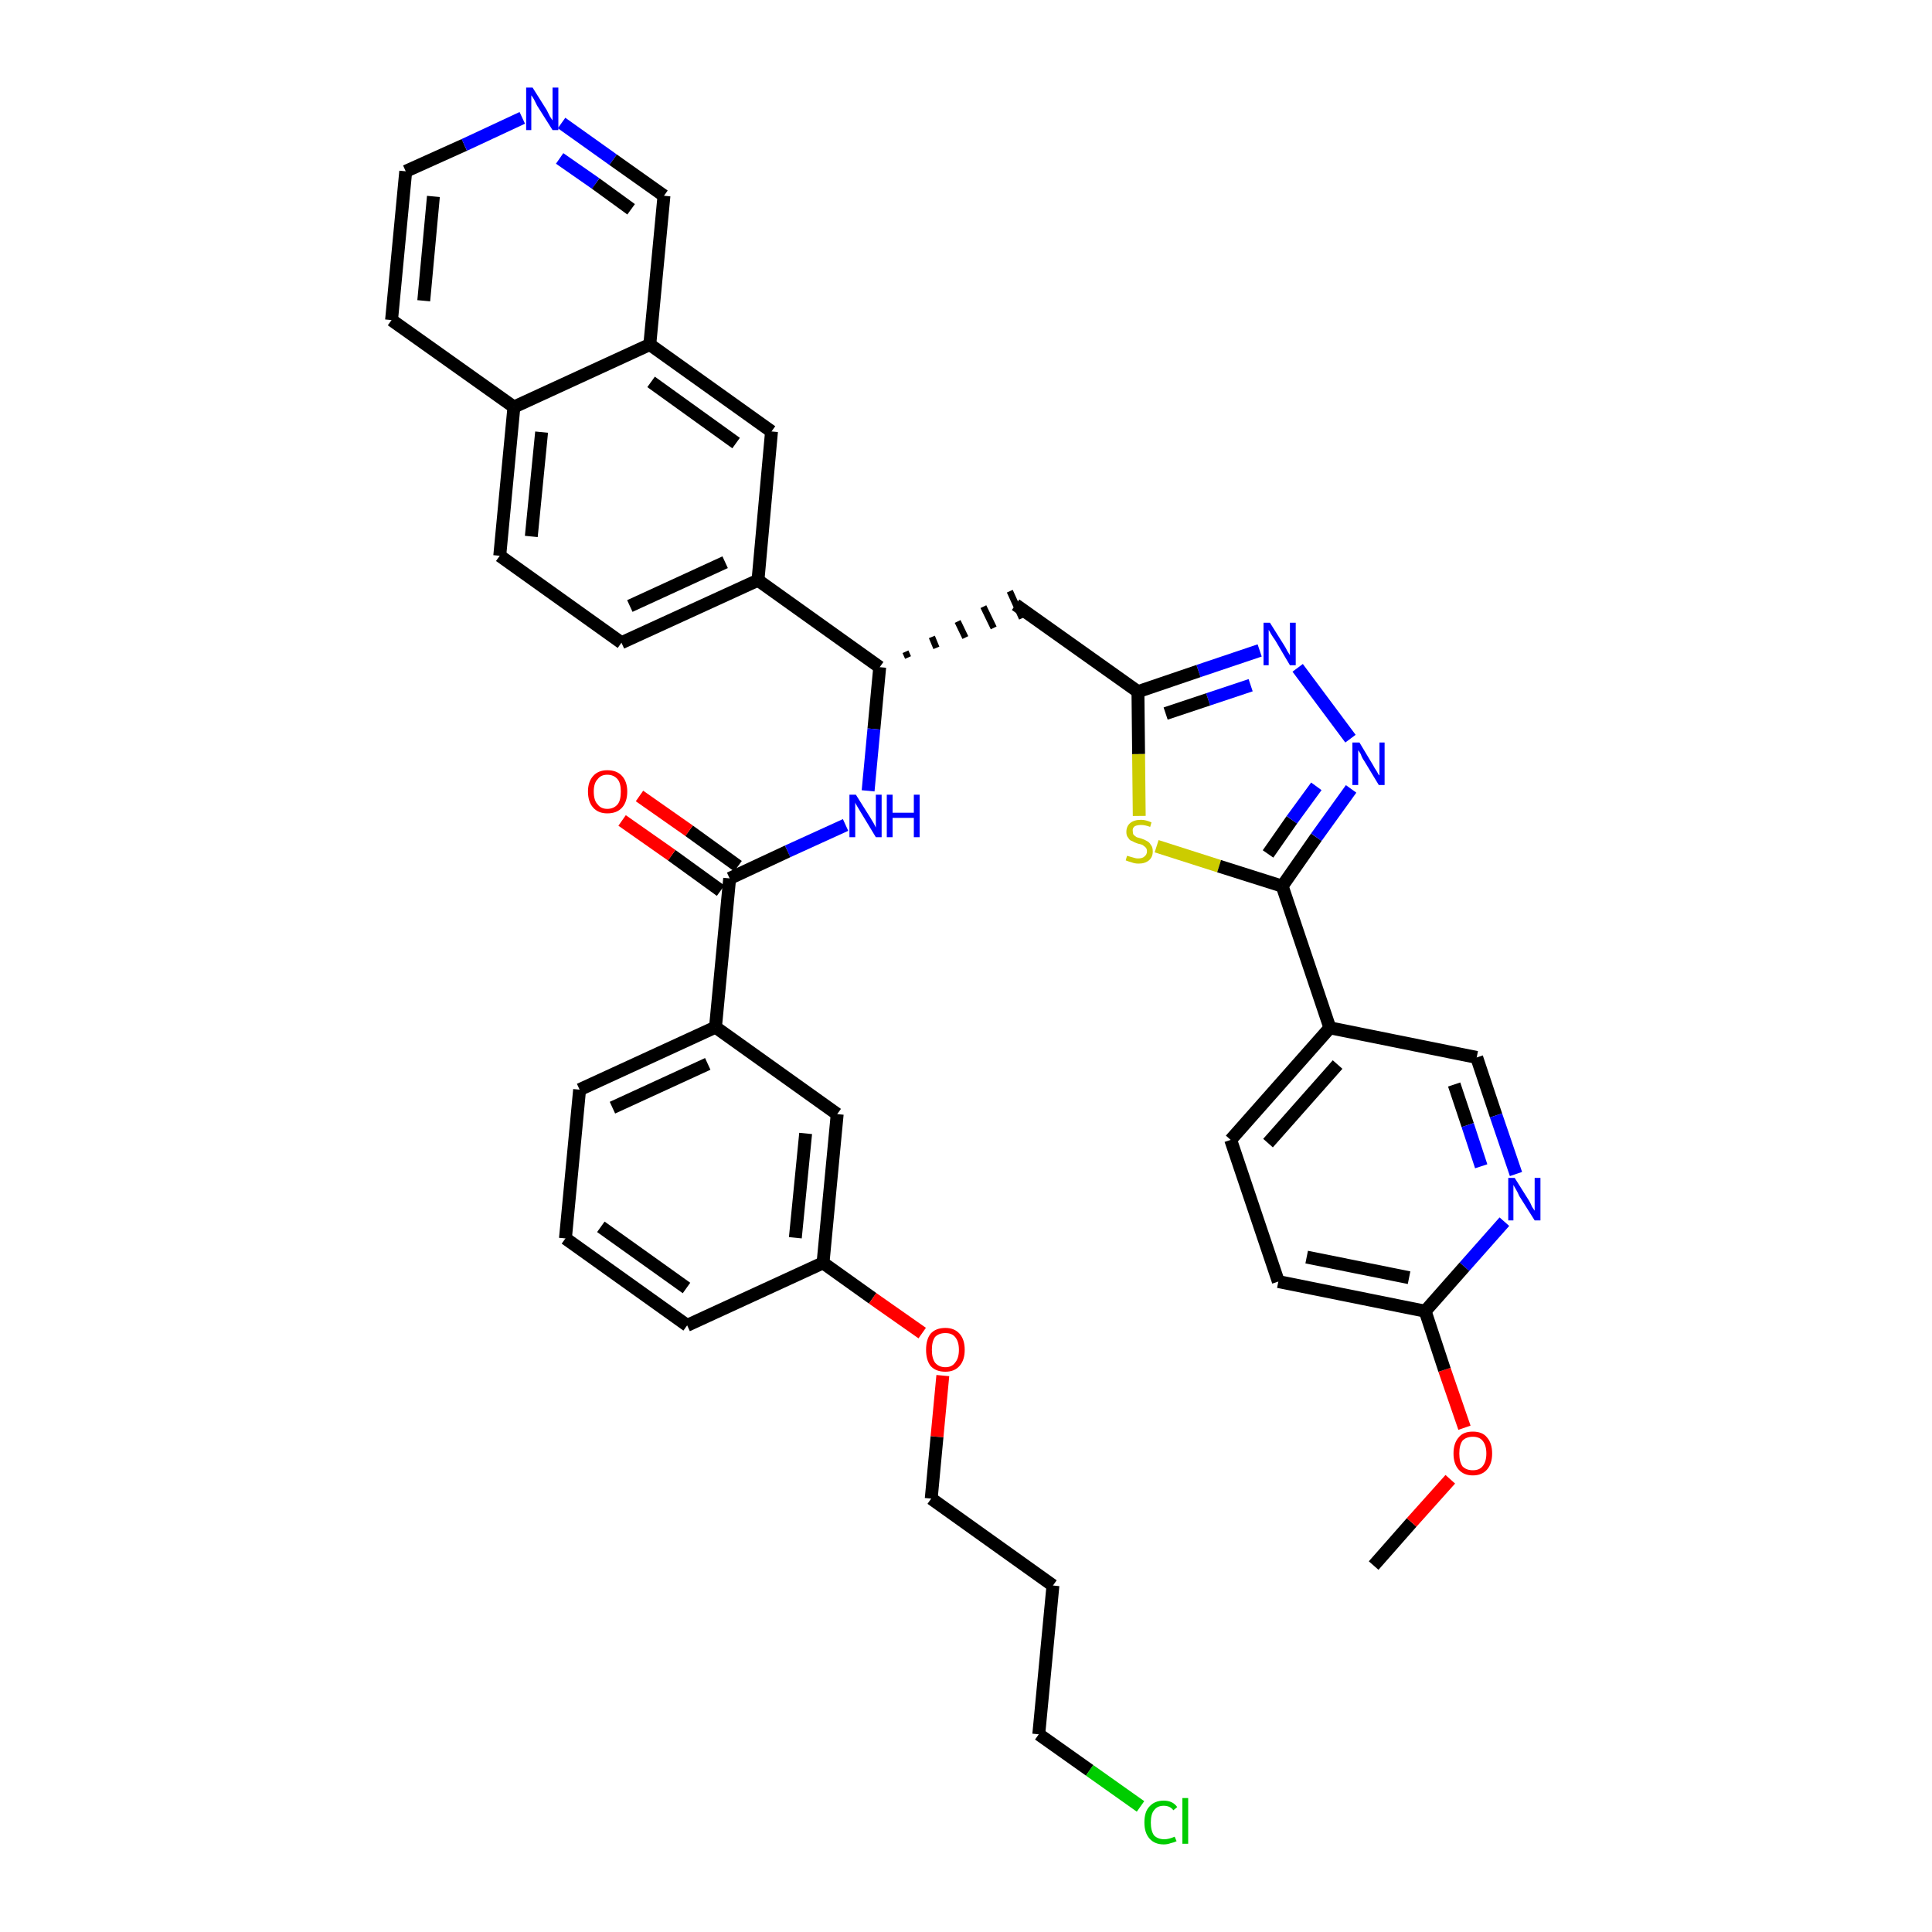 <?xml version='1.0' encoding='iso-8859-1'?>
<svg version='1.1' baseProfile='full'
              xmlns='http://www.w3.org/2000/svg'
                      xmlns:rdkit='http://www.rdkit.org/xml'
                      xmlns:xlink='http://www.w3.org/1999/xlink'
                  xml:space='preserve'
width='300px' height='300px' viewBox='0 0 300 300'>
<!-- END OF HEADER -->
<path class='bond-0 atom-0 atom-1' d='M 213.3,243.1 L 219.2,236.4' style='fill:none;fill-rule:evenodd;stroke:#000000;stroke-width:2.0px;stroke-linecap:butt;stroke-linejoin:miter;stroke-opacity:1' />
<path class='bond-0 atom-0 atom-1' d='M 219.2,236.4 L 225.2,229.7' style='fill:none;fill-rule:evenodd;stroke:#FF0000;stroke-width:2.0px;stroke-linecap:butt;stroke-linejoin:miter;stroke-opacity:1' />
<path class='bond-1 atom-1 atom-2' d='M 227.4,221.7 L 224.3,212.7' style='fill:none;fill-rule:evenodd;stroke:#FF0000;stroke-width:2.0px;stroke-linecap:butt;stroke-linejoin:miter;stroke-opacity:1' />
<path class='bond-1 atom-1 atom-2' d='M 224.3,212.7 L 221.3,203.6' style='fill:none;fill-rule:evenodd;stroke:#000000;stroke-width:2.0px;stroke-linecap:butt;stroke-linejoin:miter;stroke-opacity:1' />
<path class='bond-2 atom-2 atom-3' d='M 221.3,203.6 L 198.5,199.0' style='fill:none;fill-rule:evenodd;stroke:#000000;stroke-width:2.0px;stroke-linecap:butt;stroke-linejoin:miter;stroke-opacity:1' />
<path class='bond-2 atom-2 atom-3' d='M 218.8,198.4 L 202.9,195.2' style='fill:none;fill-rule:evenodd;stroke:#000000;stroke-width:2.0px;stroke-linecap:butt;stroke-linejoin:miter;stroke-opacity:1' />
<path class='bond-38 atom-38 atom-2' d='M 233.6,189.7 L 227.4,196.7' style='fill:none;fill-rule:evenodd;stroke:#0000FF;stroke-width:2.0px;stroke-linecap:butt;stroke-linejoin:miter;stroke-opacity:1' />
<path class='bond-38 atom-38 atom-2' d='M 227.4,196.7 L 221.3,203.6' style='fill:none;fill-rule:evenodd;stroke:#000000;stroke-width:2.0px;stroke-linecap:butt;stroke-linejoin:miter;stroke-opacity:1' />
<path class='bond-3 atom-3 atom-4' d='M 198.5,199.0 L 191.1,177.0' style='fill:none;fill-rule:evenodd;stroke:#000000;stroke-width:2.0px;stroke-linecap:butt;stroke-linejoin:miter;stroke-opacity:1' />
<path class='bond-4 atom-4 atom-5' d='M 191.1,177.0 L 206.5,159.6' style='fill:none;fill-rule:evenodd;stroke:#000000;stroke-width:2.0px;stroke-linecap:butt;stroke-linejoin:miter;stroke-opacity:1' />
<path class='bond-4 atom-4 atom-5' d='M 196.9,177.5 L 207.7,165.3' style='fill:none;fill-rule:evenodd;stroke:#000000;stroke-width:2.0px;stroke-linecap:butt;stroke-linejoin:miter;stroke-opacity:1' />
<path class='bond-5 atom-5 atom-6' d='M 206.5,159.6 L 199.1,137.6' style='fill:none;fill-rule:evenodd;stroke:#000000;stroke-width:2.0px;stroke-linecap:butt;stroke-linejoin:miter;stroke-opacity:1' />
<path class='bond-36 atom-5 atom-37' d='M 206.5,159.6 L 229.3,164.2' style='fill:none;fill-rule:evenodd;stroke:#000000;stroke-width:2.0px;stroke-linecap:butt;stroke-linejoin:miter;stroke-opacity:1' />
<path class='bond-6 atom-6 atom-7' d='M 199.1,137.6 L 204.4,130.0' style='fill:none;fill-rule:evenodd;stroke:#000000;stroke-width:2.0px;stroke-linecap:butt;stroke-linejoin:miter;stroke-opacity:1' />
<path class='bond-6 atom-6 atom-7' d='M 204.4,130.0 L 209.8,122.5' style='fill:none;fill-rule:evenodd;stroke:#0000FF;stroke-width:2.0px;stroke-linecap:butt;stroke-linejoin:miter;stroke-opacity:1' />
<path class='bond-6 atom-6 atom-7' d='M 196.9,132.6 L 200.6,127.3' style='fill:none;fill-rule:evenodd;stroke:#000000;stroke-width:2.0px;stroke-linecap:butt;stroke-linejoin:miter;stroke-opacity:1' />
<path class='bond-6 atom-6 atom-7' d='M 200.6,127.3 L 204.4,122.1' style='fill:none;fill-rule:evenodd;stroke:#0000FF;stroke-width:2.0px;stroke-linecap:butt;stroke-linejoin:miter;stroke-opacity:1' />
<path class='bond-39 atom-36 atom-6' d='M 179.6,131.4 L 189.3,134.5' style='fill:none;fill-rule:evenodd;stroke:#CCCC00;stroke-width:2.0px;stroke-linecap:butt;stroke-linejoin:miter;stroke-opacity:1' />
<path class='bond-39 atom-36 atom-6' d='M 189.3,134.5 L 199.1,137.6' style='fill:none;fill-rule:evenodd;stroke:#000000;stroke-width:2.0px;stroke-linecap:butt;stroke-linejoin:miter;stroke-opacity:1' />
<path class='bond-7 atom-7 atom-8' d='M 209.7,114.7 L 201.5,103.7' style='fill:none;fill-rule:evenodd;stroke:#0000FF;stroke-width:2.0px;stroke-linecap:butt;stroke-linejoin:miter;stroke-opacity:1' />
<path class='bond-8 atom-8 atom-9' d='M 195.6,101.0 L 186.1,104.2' style='fill:none;fill-rule:evenodd;stroke:#0000FF;stroke-width:2.0px;stroke-linecap:butt;stroke-linejoin:miter;stroke-opacity:1' />
<path class='bond-8 atom-8 atom-9' d='M 186.1,104.2 L 176.7,107.4' style='fill:none;fill-rule:evenodd;stroke:#000000;stroke-width:2.0px;stroke-linecap:butt;stroke-linejoin:miter;stroke-opacity:1' />
<path class='bond-8 atom-8 atom-9' d='M 194.2,106.4 L 187.6,108.6' style='fill:none;fill-rule:evenodd;stroke:#0000FF;stroke-width:2.0px;stroke-linecap:butt;stroke-linejoin:miter;stroke-opacity:1' />
<path class='bond-8 atom-8 atom-9' d='M 187.6,108.6 L 181.0,110.8' style='fill:none;fill-rule:evenodd;stroke:#000000;stroke-width:2.0px;stroke-linecap:butt;stroke-linejoin:miter;stroke-opacity:1' />
<path class='bond-9 atom-9 atom-10' d='M 176.7,107.4 L 157.7,93.9' style='fill:none;fill-rule:evenodd;stroke:#000000;stroke-width:2.0px;stroke-linecap:butt;stroke-linejoin:miter;stroke-opacity:1' />
<path class='bond-35 atom-9 atom-36' d='M 176.7,107.4 L 176.8,117.1' style='fill:none;fill-rule:evenodd;stroke:#000000;stroke-width:2.0px;stroke-linecap:butt;stroke-linejoin:miter;stroke-opacity:1' />
<path class='bond-35 atom-9 atom-36' d='M 176.8,117.1 L 176.9,126.7' style='fill:none;fill-rule:evenodd;stroke:#CCCC00;stroke-width:2.0px;stroke-linecap:butt;stroke-linejoin:miter;stroke-opacity:1' />
<path class='bond-10 atom-11 atom-10' d='M 141.0,102.1 L 140.6,101.2' style='fill:none;fill-rule:evenodd;stroke:#000000;stroke-width:1.0px;stroke-linecap:butt;stroke-linejoin:miter;stroke-opacity:1' />
<path class='bond-10 atom-11 atom-10' d='M 145.4,100.6 L 144.7,98.9' style='fill:none;fill-rule:evenodd;stroke:#000000;stroke-width:1.0px;stroke-linecap:butt;stroke-linejoin:miter;stroke-opacity:1' />
<path class='bond-10 atom-11 atom-10' d='M 149.9,99.0 L 148.7,96.5' style='fill:none;fill-rule:evenodd;stroke:#000000;stroke-width:1.0px;stroke-linecap:butt;stroke-linejoin:miter;stroke-opacity:1' />
<path class='bond-10 atom-11 atom-10' d='M 154.3,97.5 L 152.7,94.2' style='fill:none;fill-rule:evenodd;stroke:#000000;stroke-width:1.0px;stroke-linecap:butt;stroke-linejoin:miter;stroke-opacity:1' />
<path class='bond-10 atom-11 atom-10' d='M 158.7,96.0 L 156.8,91.8' style='fill:none;fill-rule:evenodd;stroke:#000000;stroke-width:1.0px;stroke-linecap:butt;stroke-linejoin:miter;stroke-opacity:1' />
<path class='bond-11 atom-11 atom-12' d='M 136.6,103.6 L 135.7,113.2' style='fill:none;fill-rule:evenodd;stroke:#000000;stroke-width:2.0px;stroke-linecap:butt;stroke-linejoin:miter;stroke-opacity:1' />
<path class='bond-11 atom-11 atom-12' d='M 135.7,113.2 L 134.8,122.8' style='fill:none;fill-rule:evenodd;stroke:#0000FF;stroke-width:2.0px;stroke-linecap:butt;stroke-linejoin:miter;stroke-opacity:1' />
<path class='bond-25 atom-11 atom-26' d='M 136.6,103.6 L 117.7,90.1' style='fill:none;fill-rule:evenodd;stroke:#000000;stroke-width:2.0px;stroke-linecap:butt;stroke-linejoin:miter;stroke-opacity:1' />
<path class='bond-12 atom-12 atom-13' d='M 131.3,128.1 L 122.3,132.2' style='fill:none;fill-rule:evenodd;stroke:#0000FF;stroke-width:2.0px;stroke-linecap:butt;stroke-linejoin:miter;stroke-opacity:1' />
<path class='bond-12 atom-12 atom-13' d='M 122.3,132.2 L 113.3,136.4' style='fill:none;fill-rule:evenodd;stroke:#000000;stroke-width:2.0px;stroke-linecap:butt;stroke-linejoin:miter;stroke-opacity:1' />
<path class='bond-13 atom-13 atom-14' d='M 114.6,134.5 L 107.0,129.0' style='fill:none;fill-rule:evenodd;stroke:#000000;stroke-width:2.0px;stroke-linecap:butt;stroke-linejoin:miter;stroke-opacity:1' />
<path class='bond-13 atom-13 atom-14' d='M 107.0,129.0 L 99.3,123.6' style='fill:none;fill-rule:evenodd;stroke:#FF0000;stroke-width:2.0px;stroke-linecap:butt;stroke-linejoin:miter;stroke-opacity:1' />
<path class='bond-13 atom-13 atom-14' d='M 111.9,138.3 L 104.3,132.8' style='fill:none;fill-rule:evenodd;stroke:#000000;stroke-width:2.0px;stroke-linecap:butt;stroke-linejoin:miter;stroke-opacity:1' />
<path class='bond-13 atom-13 atom-14' d='M 104.3,132.8 L 96.6,127.4' style='fill:none;fill-rule:evenodd;stroke:#FF0000;stroke-width:2.0px;stroke-linecap:butt;stroke-linejoin:miter;stroke-opacity:1' />
<path class='bond-14 atom-13 atom-15' d='M 113.3,136.4 L 111.1,159.5' style='fill:none;fill-rule:evenodd;stroke:#000000;stroke-width:2.0px;stroke-linecap:butt;stroke-linejoin:miter;stroke-opacity:1' />
<path class='bond-15 atom-15 atom-16' d='M 111.1,159.5 L 90.0,169.2' style='fill:none;fill-rule:evenodd;stroke:#000000;stroke-width:2.0px;stroke-linecap:butt;stroke-linejoin:miter;stroke-opacity:1' />
<path class='bond-15 atom-15 atom-16' d='M 109.9,165.2 L 95.1,172.0' style='fill:none;fill-rule:evenodd;stroke:#000000;stroke-width:2.0px;stroke-linecap:butt;stroke-linejoin:miter;stroke-opacity:1' />
<path class='bond-40 atom-25 atom-15' d='M 130.0,173.0 L 111.1,159.5' style='fill:none;fill-rule:evenodd;stroke:#000000;stroke-width:2.0px;stroke-linecap:butt;stroke-linejoin:miter;stroke-opacity:1' />
<path class='bond-16 atom-16 atom-17' d='M 90.0,169.2 L 87.8,192.3' style='fill:none;fill-rule:evenodd;stroke:#000000;stroke-width:2.0px;stroke-linecap:butt;stroke-linejoin:miter;stroke-opacity:1' />
<path class='bond-17 atom-17 atom-18' d='M 87.8,192.3 L 106.7,205.8' style='fill:none;fill-rule:evenodd;stroke:#000000;stroke-width:2.0px;stroke-linecap:butt;stroke-linejoin:miter;stroke-opacity:1' />
<path class='bond-17 atom-17 atom-18' d='M 93.3,190.5 L 106.6,200.0' style='fill:none;fill-rule:evenodd;stroke:#000000;stroke-width:2.0px;stroke-linecap:butt;stroke-linejoin:miter;stroke-opacity:1' />
<path class='bond-18 atom-18 atom-19' d='M 106.7,205.8 L 127.8,196.1' style='fill:none;fill-rule:evenodd;stroke:#000000;stroke-width:2.0px;stroke-linecap:butt;stroke-linejoin:miter;stroke-opacity:1' />
<path class='bond-19 atom-19 atom-20' d='M 127.8,196.1 L 135.5,201.6' style='fill:none;fill-rule:evenodd;stroke:#000000;stroke-width:2.0px;stroke-linecap:butt;stroke-linejoin:miter;stroke-opacity:1' />
<path class='bond-19 atom-19 atom-20' d='M 135.5,201.6 L 143.2,207.0' style='fill:none;fill-rule:evenodd;stroke:#FF0000;stroke-width:2.0px;stroke-linecap:butt;stroke-linejoin:miter;stroke-opacity:1' />
<path class='bond-24 atom-19 atom-25' d='M 127.8,196.1 L 130.0,173.0' style='fill:none;fill-rule:evenodd;stroke:#000000;stroke-width:2.0px;stroke-linecap:butt;stroke-linejoin:miter;stroke-opacity:1' />
<path class='bond-24 atom-19 atom-25' d='M 123.5,192.2 L 125.1,176.0' style='fill:none;fill-rule:evenodd;stroke:#000000;stroke-width:2.0px;stroke-linecap:butt;stroke-linejoin:miter;stroke-opacity:1' />
<path class='bond-20 atom-20 atom-21' d='M 146.4,213.6 L 145.5,223.1' style='fill:none;fill-rule:evenodd;stroke:#FF0000;stroke-width:2.0px;stroke-linecap:butt;stroke-linejoin:miter;stroke-opacity:1' />
<path class='bond-20 atom-20 atom-21' d='M 145.5,223.1 L 144.6,232.7' style='fill:none;fill-rule:evenodd;stroke:#000000;stroke-width:2.0px;stroke-linecap:butt;stroke-linejoin:miter;stroke-opacity:1' />
<path class='bond-21 atom-21 atom-22' d='M 144.6,232.7 L 163.5,246.2' style='fill:none;fill-rule:evenodd;stroke:#000000;stroke-width:2.0px;stroke-linecap:butt;stroke-linejoin:miter;stroke-opacity:1' />
<path class='bond-22 atom-22 atom-23' d='M 163.5,246.2 L 161.3,269.3' style='fill:none;fill-rule:evenodd;stroke:#000000;stroke-width:2.0px;stroke-linecap:butt;stroke-linejoin:miter;stroke-opacity:1' />
<path class='bond-23 atom-23 atom-24' d='M 161.3,269.3 L 169.2,274.9' style='fill:none;fill-rule:evenodd;stroke:#000000;stroke-width:2.0px;stroke-linecap:butt;stroke-linejoin:miter;stroke-opacity:1' />
<path class='bond-23 atom-23 atom-24' d='M 169.2,274.9 L 177.1,280.5' style='fill:none;fill-rule:evenodd;stroke:#00CC00;stroke-width:2.0px;stroke-linecap:butt;stroke-linejoin:miter;stroke-opacity:1' />
<path class='bond-26 atom-26 atom-27' d='M 117.7,90.1 L 96.5,99.8' style='fill:none;fill-rule:evenodd;stroke:#000000;stroke-width:2.0px;stroke-linecap:butt;stroke-linejoin:miter;stroke-opacity:1' />
<path class='bond-26 atom-26 atom-27' d='M 112.6,87.3 L 97.8,94.1' style='fill:none;fill-rule:evenodd;stroke:#000000;stroke-width:2.0px;stroke-linecap:butt;stroke-linejoin:miter;stroke-opacity:1' />
<path class='bond-41 atom-35 atom-26' d='M 119.8,67.0 L 117.7,90.1' style='fill:none;fill-rule:evenodd;stroke:#000000;stroke-width:2.0px;stroke-linecap:butt;stroke-linejoin:miter;stroke-opacity:1' />
<path class='bond-27 atom-27 atom-28' d='M 96.5,99.8 L 77.6,86.3' style='fill:none;fill-rule:evenodd;stroke:#000000;stroke-width:2.0px;stroke-linecap:butt;stroke-linejoin:miter;stroke-opacity:1' />
<path class='bond-28 atom-28 atom-29' d='M 77.6,86.3 L 79.8,63.2' style='fill:none;fill-rule:evenodd;stroke:#000000;stroke-width:2.0px;stroke-linecap:butt;stroke-linejoin:miter;stroke-opacity:1' />
<path class='bond-28 atom-28 atom-29' d='M 82.5,83.3 L 84.1,67.1' style='fill:none;fill-rule:evenodd;stroke:#000000;stroke-width:2.0px;stroke-linecap:butt;stroke-linejoin:miter;stroke-opacity:1' />
<path class='bond-29 atom-29 atom-30' d='M 79.8,63.2 L 60.8,49.7' style='fill:none;fill-rule:evenodd;stroke:#000000;stroke-width:2.0px;stroke-linecap:butt;stroke-linejoin:miter;stroke-opacity:1' />
<path class='bond-42 atom-34 atom-29' d='M 100.9,53.5 L 79.8,63.2' style='fill:none;fill-rule:evenodd;stroke:#000000;stroke-width:2.0px;stroke-linecap:butt;stroke-linejoin:miter;stroke-opacity:1' />
<path class='bond-30 atom-30 atom-31' d='M 60.8,49.7 L 63.0,26.6' style='fill:none;fill-rule:evenodd;stroke:#000000;stroke-width:2.0px;stroke-linecap:butt;stroke-linejoin:miter;stroke-opacity:1' />
<path class='bond-30 atom-30 atom-31' d='M 65.8,46.7 L 67.3,30.5' style='fill:none;fill-rule:evenodd;stroke:#000000;stroke-width:2.0px;stroke-linecap:butt;stroke-linejoin:miter;stroke-opacity:1' />
<path class='bond-31 atom-31 atom-32' d='M 63.0,26.6 L 72.1,22.5' style='fill:none;fill-rule:evenodd;stroke:#000000;stroke-width:2.0px;stroke-linecap:butt;stroke-linejoin:miter;stroke-opacity:1' />
<path class='bond-31 atom-31 atom-32' d='M 72.1,22.5 L 81.1,18.3' style='fill:none;fill-rule:evenodd;stroke:#0000FF;stroke-width:2.0px;stroke-linecap:butt;stroke-linejoin:miter;stroke-opacity:1' />
<path class='bond-32 atom-32 atom-33' d='M 87.2,19.1 L 95.2,24.8' style='fill:none;fill-rule:evenodd;stroke:#0000FF;stroke-width:2.0px;stroke-linecap:butt;stroke-linejoin:miter;stroke-opacity:1' />
<path class='bond-32 atom-32 atom-33' d='M 95.2,24.8 L 103.1,30.4' style='fill:none;fill-rule:evenodd;stroke:#000000;stroke-width:2.0px;stroke-linecap:butt;stroke-linejoin:miter;stroke-opacity:1' />
<path class='bond-32 atom-32 atom-33' d='M 86.9,24.6 L 92.5,28.5' style='fill:none;fill-rule:evenodd;stroke:#0000FF;stroke-width:2.0px;stroke-linecap:butt;stroke-linejoin:miter;stroke-opacity:1' />
<path class='bond-32 atom-32 atom-33' d='M 92.5,28.5 L 98.0,32.5' style='fill:none;fill-rule:evenodd;stroke:#000000;stroke-width:2.0px;stroke-linecap:butt;stroke-linejoin:miter;stroke-opacity:1' />
<path class='bond-33 atom-33 atom-34' d='M 103.1,30.4 L 100.9,53.5' style='fill:none;fill-rule:evenodd;stroke:#000000;stroke-width:2.0px;stroke-linecap:butt;stroke-linejoin:miter;stroke-opacity:1' />
<path class='bond-34 atom-34 atom-35' d='M 100.9,53.5 L 119.8,67.0' style='fill:none;fill-rule:evenodd;stroke:#000000;stroke-width:2.0px;stroke-linecap:butt;stroke-linejoin:miter;stroke-opacity:1' />
<path class='bond-34 atom-34 atom-35' d='M 101.1,59.3 L 114.3,68.8' style='fill:none;fill-rule:evenodd;stroke:#000000;stroke-width:2.0px;stroke-linecap:butt;stroke-linejoin:miter;stroke-opacity:1' />
<path class='bond-37 atom-37 atom-38' d='M 229.3,164.2 L 232.3,173.2' style='fill:none;fill-rule:evenodd;stroke:#000000;stroke-width:2.0px;stroke-linecap:butt;stroke-linejoin:miter;stroke-opacity:1' />
<path class='bond-37 atom-37 atom-38' d='M 232.3,173.2 L 235.4,182.3' style='fill:none;fill-rule:evenodd;stroke:#0000FF;stroke-width:2.0px;stroke-linecap:butt;stroke-linejoin:miter;stroke-opacity:1' />
<path class='bond-37 atom-37 atom-38' d='M 225.8,168.4 L 227.9,174.7' style='fill:none;fill-rule:evenodd;stroke:#000000;stroke-width:2.0px;stroke-linecap:butt;stroke-linejoin:miter;stroke-opacity:1' />
<path class='bond-37 atom-37 atom-38' d='M 227.9,174.7 L 230.0,181.1' style='fill:none;fill-rule:evenodd;stroke:#0000FF;stroke-width:2.0px;stroke-linecap:butt;stroke-linejoin:miter;stroke-opacity:1' />
<path  class='atom-1' d='M 225.7 225.7
Q 225.7 224.1, 226.5 223.2
Q 227.2 222.3, 228.7 222.3
Q 230.2 222.3, 230.9 223.2
Q 231.7 224.1, 231.7 225.7
Q 231.7 227.3, 230.9 228.2
Q 230.1 229.1, 228.7 229.1
Q 227.3 229.1, 226.5 228.2
Q 225.7 227.3, 225.7 225.7
M 228.7 228.3
Q 229.7 228.3, 230.2 227.7
Q 230.8 227.0, 230.8 225.7
Q 230.8 224.4, 230.2 223.7
Q 229.7 223.1, 228.7 223.1
Q 227.7 223.1, 227.1 223.7
Q 226.6 224.4, 226.6 225.7
Q 226.6 227.0, 227.1 227.7
Q 227.7 228.3, 228.7 228.3
' fill='#FF0000'/>
<path  class='atom-7' d='M 211.1 115.3
L 213.2 118.8
Q 213.4 119.2, 213.8 119.8
Q 214.1 120.4, 214.2 120.4
L 214.2 115.3
L 215.0 115.3
L 215.0 121.9
L 214.1 121.9
L 211.8 118.1
Q 211.5 117.7, 211.3 117.1
Q 211.0 116.6, 210.9 116.5
L 210.9 121.9
L 210.0 121.9
L 210.0 115.3
L 211.1 115.3
' fill='#0000FF'/>
<path  class='atom-8' d='M 197.2 96.7
L 199.4 100.2
Q 199.6 100.5, 199.9 101.1
Q 200.3 101.7, 200.3 101.8
L 200.3 96.7
L 201.2 96.7
L 201.2 103.3
L 200.3 103.3
L 198.0 99.4
Q 197.7 99.0, 197.4 98.5
Q 197.1 98.0, 197.0 97.8
L 197.0 103.3
L 196.2 103.3
L 196.2 96.7
L 197.2 96.7
' fill='#0000FF'/>
<path  class='atom-12' d='M 132.9 123.4
L 135.1 126.9
Q 135.3 127.2, 135.7 127.9
Q 136.0 128.5, 136.0 128.5
L 136.0 123.4
L 136.9 123.4
L 136.9 130.0
L 136.0 130.0
L 133.7 126.2
Q 133.4 125.7, 133.1 125.2
Q 132.8 124.7, 132.8 124.6
L 132.8 130.0
L 131.9 130.0
L 131.9 123.4
L 132.9 123.4
' fill='#0000FF'/>
<path  class='atom-12' d='M 137.7 123.4
L 138.6 123.4
L 138.6 126.2
L 141.9 126.2
L 141.9 123.4
L 142.8 123.4
L 142.8 130.0
L 141.9 130.0
L 141.9 127.0
L 138.6 127.0
L 138.6 130.0
L 137.7 130.0
L 137.7 123.4
' fill='#0000FF'/>
<path  class='atom-14' d='M 91.3 122.9
Q 91.3 121.4, 92.1 120.5
Q 92.9 119.6, 94.3 119.6
Q 95.8 119.6, 96.6 120.5
Q 97.4 121.4, 97.4 122.9
Q 97.4 124.5, 96.6 125.4
Q 95.8 126.3, 94.3 126.3
Q 92.9 126.3, 92.1 125.4
Q 91.3 124.5, 91.3 122.9
M 94.3 125.6
Q 95.3 125.6, 95.9 124.9
Q 96.4 124.3, 96.4 122.9
Q 96.4 121.6, 95.9 121.0
Q 95.3 120.3, 94.3 120.3
Q 93.3 120.3, 92.8 121.0
Q 92.2 121.6, 92.2 122.9
Q 92.2 124.3, 92.8 124.9
Q 93.3 125.6, 94.3 125.6
' fill='#FF0000'/>
<path  class='atom-20' d='M 143.8 209.6
Q 143.8 208.0, 144.5 207.1
Q 145.3 206.2, 146.8 206.2
Q 148.2 206.2, 149.0 207.1
Q 149.8 208.0, 149.8 209.6
Q 149.8 211.2, 149.0 212.1
Q 148.2 213.0, 146.8 213.0
Q 145.3 213.0, 144.5 212.1
Q 143.8 211.2, 143.8 209.6
M 146.8 212.3
Q 147.8 212.3, 148.3 211.6
Q 148.9 210.9, 148.9 209.6
Q 148.9 208.3, 148.3 207.6
Q 147.8 207.0, 146.8 207.0
Q 145.8 207.0, 145.2 207.6
Q 144.7 208.3, 144.7 209.6
Q 144.7 210.9, 145.2 211.6
Q 145.8 212.3, 146.8 212.3
' fill='#FF0000'/>
<path  class='atom-24' d='M 177.7 283.0
Q 177.7 281.3, 178.5 280.5
Q 179.3 279.6, 180.7 279.6
Q 182.1 279.6, 182.8 280.6
L 182.2 281.1
Q 181.7 280.4, 180.7 280.4
Q 179.7 280.4, 179.2 281.1
Q 178.7 281.7, 178.7 283.0
Q 178.7 284.3, 179.2 285.0
Q 179.8 285.6, 180.8 285.6
Q 181.5 285.6, 182.4 285.2
L 182.7 285.9
Q 182.3 286.1, 181.8 286.2
Q 181.3 286.4, 180.7 286.4
Q 179.3 286.4, 178.5 285.5
Q 177.7 284.6, 177.7 283.0
' fill='#00CC00'/>
<path  class='atom-24' d='M 183.6 279.2
L 184.5 279.2
L 184.5 286.3
L 183.6 286.3
L 183.6 279.2
' fill='#00CC00'/>
<path  class='atom-32' d='M 82.7 13.6
L 84.9 17.1
Q 85.1 17.5, 85.4 18.1
Q 85.8 18.7, 85.8 18.7
L 85.8 13.6
L 86.7 13.6
L 86.7 20.2
L 85.8 20.2
L 83.4 16.4
Q 83.2 16.0, 82.9 15.4
Q 82.6 14.9, 82.5 14.8
L 82.5 20.2
L 81.7 20.2
L 81.7 13.6
L 82.7 13.6
' fill='#0000FF'/>
<path  class='atom-36' d='M 175.0 132.9
Q 175.1 132.9, 175.4 133.0
Q 175.7 133.1, 176.1 133.2
Q 176.4 133.3, 176.7 133.3
Q 177.4 133.3, 177.7 133.0
Q 178.1 132.7, 178.1 132.2
Q 178.1 131.8, 177.9 131.6
Q 177.7 131.4, 177.4 131.2
Q 177.2 131.1, 176.7 131.0
Q 176.1 130.8, 175.8 130.6
Q 175.4 130.5, 175.2 130.1
Q 174.9 129.8, 174.9 129.2
Q 174.9 128.3, 175.5 127.8
Q 176.1 127.3, 177.2 127.3
Q 177.9 127.3, 178.8 127.7
L 178.6 128.4
Q 177.8 128.1, 177.2 128.1
Q 176.6 128.1, 176.2 128.3
Q 175.8 128.6, 175.9 129.1
Q 175.9 129.4, 176.0 129.6
Q 176.2 129.8, 176.5 130.0
Q 176.8 130.1, 177.2 130.2
Q 177.8 130.4, 178.1 130.6
Q 178.5 130.8, 178.7 131.2
Q 179.0 131.5, 179.0 132.2
Q 179.0 133.1, 178.4 133.6
Q 177.8 134.1, 176.8 134.1
Q 176.2 134.1, 175.7 133.9
Q 175.3 133.8, 174.8 133.6
L 175.0 132.9
' fill='#CCCC00'/>
<path  class='atom-38' d='M 235.2 182.9
L 237.4 186.4
Q 237.6 186.7, 237.9 187.4
Q 238.3 188.0, 238.3 188.0
L 238.3 182.9
L 239.2 182.9
L 239.2 189.5
L 238.3 189.5
L 235.9 185.7
Q 235.7 185.2, 235.4 184.7
Q 235.1 184.2, 235.0 184.0
L 235.0 189.5
L 234.2 189.5
L 234.2 182.9
L 235.2 182.9
' fill='#0000FF'/>
</svg>
